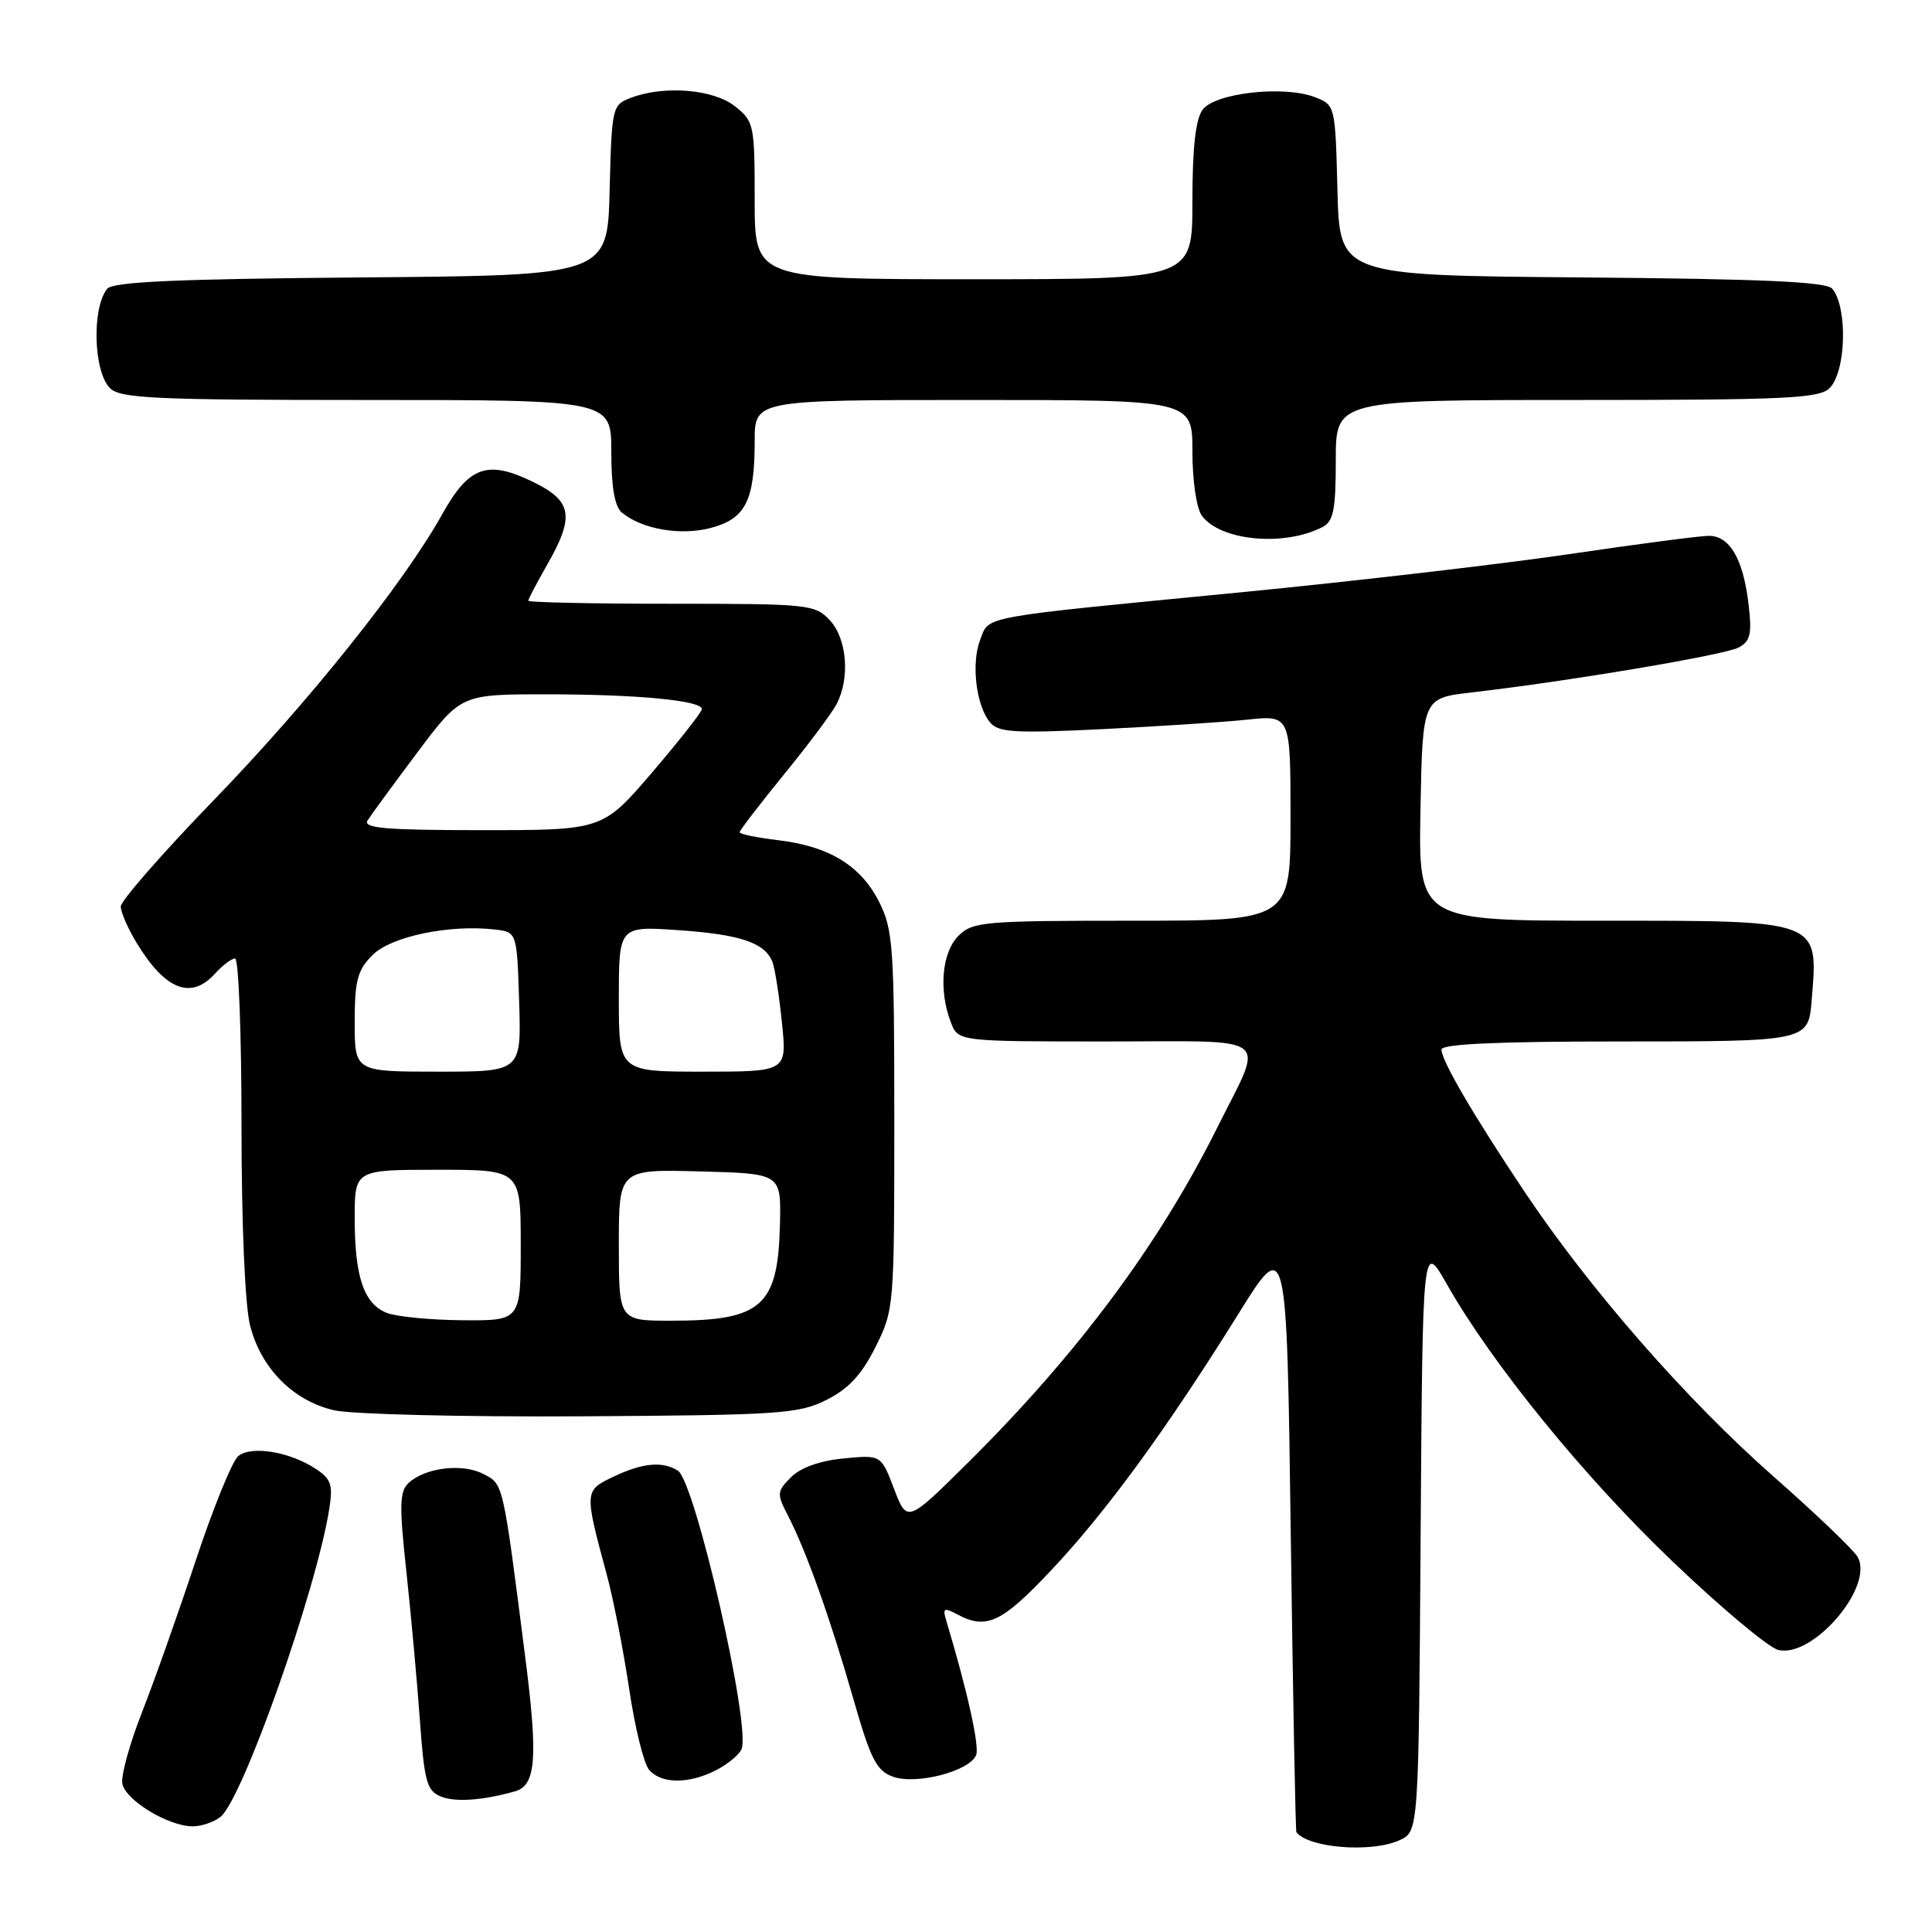 <?xml version="1.0" encoding="UTF-8" standalone="no"?>
<!DOCTYPE svg PUBLIC "-//W3C//DTD SVG 1.1//EN" "http://www.w3.org/Graphics/SVG/1.1/DTD/svg11.dtd" >
<svg xmlns="http://www.w3.org/2000/svg" xmlns:xlink="http://www.w3.org/1999/xlink" version="1.1" viewBox="0 0 256 256">
 <g >
 <path fill="currentColor"
d=" M 185.44 243.84 C 187.98 242.69 187.98 242.69 188.24 203.59 C 188.50 164.50 188.50 164.50 191.69 170.12 C 197.66 180.67 209.92 195.73 221.61 206.89 C 228.02 213.02 234.32 218.29 235.61 218.62 C 240.19 219.77 248.36 210.25 246.15 206.31 C 245.64 205.39 240.58 200.55 234.92 195.57 C 223.44 185.46 210.66 170.83 202.07 158.00 C 195.25 147.81 191.00 140.53 191.00 139.07 C 191.00 138.34 198.41 138.00 214.38 138.00 C 239.65 138.00 239.61 138.01 240.06 132.50 C 240.93 121.82 241.40 122.00 212.40 122.00 C 187.95 122.00 187.95 122.00 188.22 107.25 C 188.50 92.50 188.50 92.50 195.00 91.75 C 207.67 90.30 228.53 86.79 230.38 85.80 C 231.95 84.95 232.16 84.02 231.68 79.97 C 230.98 74.07 229.19 71.00 226.44 71.00 C 225.29 71.00 216.95 72.09 207.89 73.43 C 198.84 74.76 179.29 77.03 164.46 78.48 C 129.30 81.90 131.12 81.56 129.87 84.80 C 128.67 87.94 129.34 93.50 131.19 95.73 C 132.29 97.05 134.46 97.18 145.99 96.62 C 153.42 96.25 162.09 95.69 165.25 95.36 C 171.00 94.75 171.00 94.75 171.00 108.38 C 171.00 122.00 171.00 122.00 150.00 122.00 C 130.33 122.00 128.87 122.13 127.00 124.00 C 124.81 126.19 124.36 131.20 125.98 135.43 C 126.95 138.00 126.95 138.00 146.54 138.00 C 169.12 138.00 167.58 136.79 161.25 149.50 C 153.58 164.88 142.82 179.35 128.41 193.66 C 120.20 201.81 120.20 201.81 118.47 197.29 C 116.75 192.77 116.75 192.77 111.79 193.25 C 108.65 193.55 106.10 194.46 104.82 195.73 C 102.94 197.62 102.91 197.93 104.39 200.79 C 106.82 205.48 110.00 214.40 113.02 224.93 C 115.36 233.12 116.13 234.63 118.32 235.42 C 121.43 236.54 128.52 234.68 129.35 232.54 C 129.80 231.35 128.16 223.96 125.36 214.66 C 124.89 213.09 125.10 212.98 126.84 213.91 C 130.70 215.98 132.73 215.03 139.23 208.13 C 146.53 200.40 154.56 189.40 164.06 174.15 C 170.50 163.80 170.50 163.80 171.03 203.15 C 171.32 224.79 171.66 242.63 171.78 242.78 C 173.42 244.88 181.75 245.53 185.44 243.84 Z  M 29.21 240.75 C 32.13 238.45 41.88 210.86 43.63 199.94 C 44.14 196.73 43.88 195.97 41.81 194.61 C 38.34 192.34 33.28 191.52 31.56 192.95 C 30.77 193.61 28.23 199.85 25.92 206.82 C 23.61 213.80 20.41 222.83 18.81 226.90 C 17.21 230.97 16.04 235.20 16.20 236.29 C 16.53 238.48 22.29 242.00 25.54 242.00 C 26.68 242.00 28.33 241.44 29.21 240.75 Z  M 68.25 237.36 C 71.04 236.57 71.31 232.90 69.56 219.28 C 66.60 196.16 66.72 196.67 63.99 195.28 C 61.21 193.86 56.25 194.49 54.11 196.53 C 52.94 197.64 52.90 199.58 53.84 208.18 C 54.45 213.86 55.26 222.70 55.63 227.84 C 56.22 236.05 56.55 237.28 58.40 238.04 C 60.33 238.83 63.90 238.58 68.25 237.36 Z  M 94.93 234.54 C 96.48 233.73 97.99 232.47 98.27 231.74 C 99.49 228.56 92.10 196.31 89.82 194.87 C 87.80 193.59 85.15 193.83 81.31 195.66 C 77.42 197.50 77.41 197.57 80.36 208.50 C 81.26 211.80 82.60 218.66 83.36 223.73 C 84.11 228.81 85.29 233.65 85.99 234.48 C 87.58 236.40 91.28 236.42 94.93 234.54 Z  M 109.50 185.50 C 112.43 184.03 114.17 182.17 116.00 178.50 C 118.47 173.57 118.50 173.17 118.50 148.50 C 118.50 125.49 118.34 123.18 116.50 119.53 C 114.07 114.70 109.87 112.13 103.10 111.33 C 100.29 110.99 98.00 110.52 98.00 110.28 C 98.00 110.04 100.63 106.62 103.84 102.67 C 107.06 98.73 110.21 94.52 110.84 93.32 C 112.66 89.89 112.24 84.64 109.96 82.19 C 108.00 80.09 107.18 80.00 88.96 80.00 C 78.53 80.00 70.00 79.82 70.00 79.60 C 70.00 79.38 71.12 77.25 72.49 74.85 C 76.18 68.40 75.83 66.38 70.62 63.85 C 64.59 60.91 62.14 61.78 58.62 68.10 C 53.50 77.28 40.91 93.03 28.31 106.04 C 21.54 113.03 16.00 119.37 16.00 120.12 C 16.01 120.88 16.96 123.07 18.13 124.98 C 21.92 131.20 25.32 132.52 28.50 129.00 C 29.50 127.90 30.69 127.00 31.15 127.00 C 31.62 127.00 32.00 136.93 32.00 149.06 C 32.00 162.17 32.46 172.94 33.13 175.61 C 34.57 181.30 38.83 185.61 44.27 186.87 C 46.60 187.40 61.32 187.76 77.00 187.67 C 103.30 187.51 105.81 187.35 109.50 185.50 Z  M 175.25 69.83 C 176.69 69.09 177.00 67.54 177.00 60.96 C 177.00 53.00 177.00 53.00 208.93 53.00 C 236.62 53.00 241.07 52.79 242.43 51.43 C 244.62 49.24 244.85 40.78 242.79 38.26 C 242.03 37.34 233.68 36.96 209.64 36.76 C 177.50 36.50 177.50 36.50 177.22 25.21 C 176.93 13.96 176.92 13.92 174.22 12.87 C 170.11 11.29 160.98 12.31 159.35 14.54 C 158.42 15.80 158.00 19.61 158.00 26.69 C 158.00 37.00 158.00 37.00 129.00 37.00 C 100.00 37.00 100.00 37.00 100.00 26.57 C 100.00 16.50 99.91 16.07 97.37 14.07 C 94.49 11.81 88.00 11.29 83.60 12.96 C 81.12 13.90 81.06 14.17 80.78 25.21 C 80.50 36.50 80.50 36.50 47.86 36.76 C 23.42 36.96 14.97 37.34 14.21 38.26 C 12.15 40.78 12.38 49.24 14.57 51.43 C 15.94 52.79 20.42 53.00 48.57 53.00 C 81.00 53.00 81.00 53.00 81.00 59.88 C 81.00 64.56 81.45 67.13 82.40 67.92 C 85.08 70.14 90.23 71.02 94.24 69.94 C 98.81 68.71 100.00 66.32 100.00 58.43 C 100.00 53.00 100.00 53.00 129.00 53.00 C 158.00 53.00 158.00 53.00 158.00 59.81 C 158.00 63.68 158.54 67.36 159.25 68.33 C 161.70 71.67 170.15 72.47 175.25 69.83 Z  M 51.24 173.96 C 48.21 172.75 47.00 169.18 47.00 161.43 C 47.00 155.00 47.00 155.00 58.00 155.00 C 69.00 155.00 69.00 155.00 69.00 165.00 C 69.00 175.00 69.00 175.00 61.25 174.94 C 56.99 174.90 52.48 174.46 51.24 173.96 Z  M 82.00 164.97 C 82.00 154.93 82.00 154.93 92.75 155.22 C 103.50 155.50 103.50 155.50 103.35 162.12 C 103.11 173.09 100.98 175.00 88.93 175.00 C 82.00 175.00 82.00 175.00 82.00 164.97 Z  M 47.00 135.45 C 47.00 129.91 47.36 128.55 49.37 126.54 C 51.82 124.09 59.51 122.48 65.53 123.16 C 68.50 123.50 68.50 123.50 68.79 132.75 C 69.08 142.00 69.08 142.00 58.04 142.00 C 47.00 142.00 47.00 142.00 47.00 135.45 Z  M 82.00 132.36 C 82.00 122.71 82.00 122.71 89.87 123.25 C 98.13 123.82 101.37 124.92 102.36 127.48 C 102.68 128.33 103.25 131.94 103.61 135.51 C 104.28 142.00 104.28 142.00 93.14 142.00 C 82.00 142.00 82.00 142.00 82.00 132.36 Z  M 48.70 108.72 C 49.14 108.02 52.11 103.97 55.29 99.72 C 61.08 92.00 61.08 92.00 72.40 92.00 C 84.40 92.00 93.00 92.82 93.00 93.96 C 93.00 94.34 90.04 98.10 86.43 102.33 C 79.85 110.00 79.85 110.00 63.88 110.00 C 51.18 110.00 48.06 109.74 48.70 108.72 Z "/>
</g>
</svg>